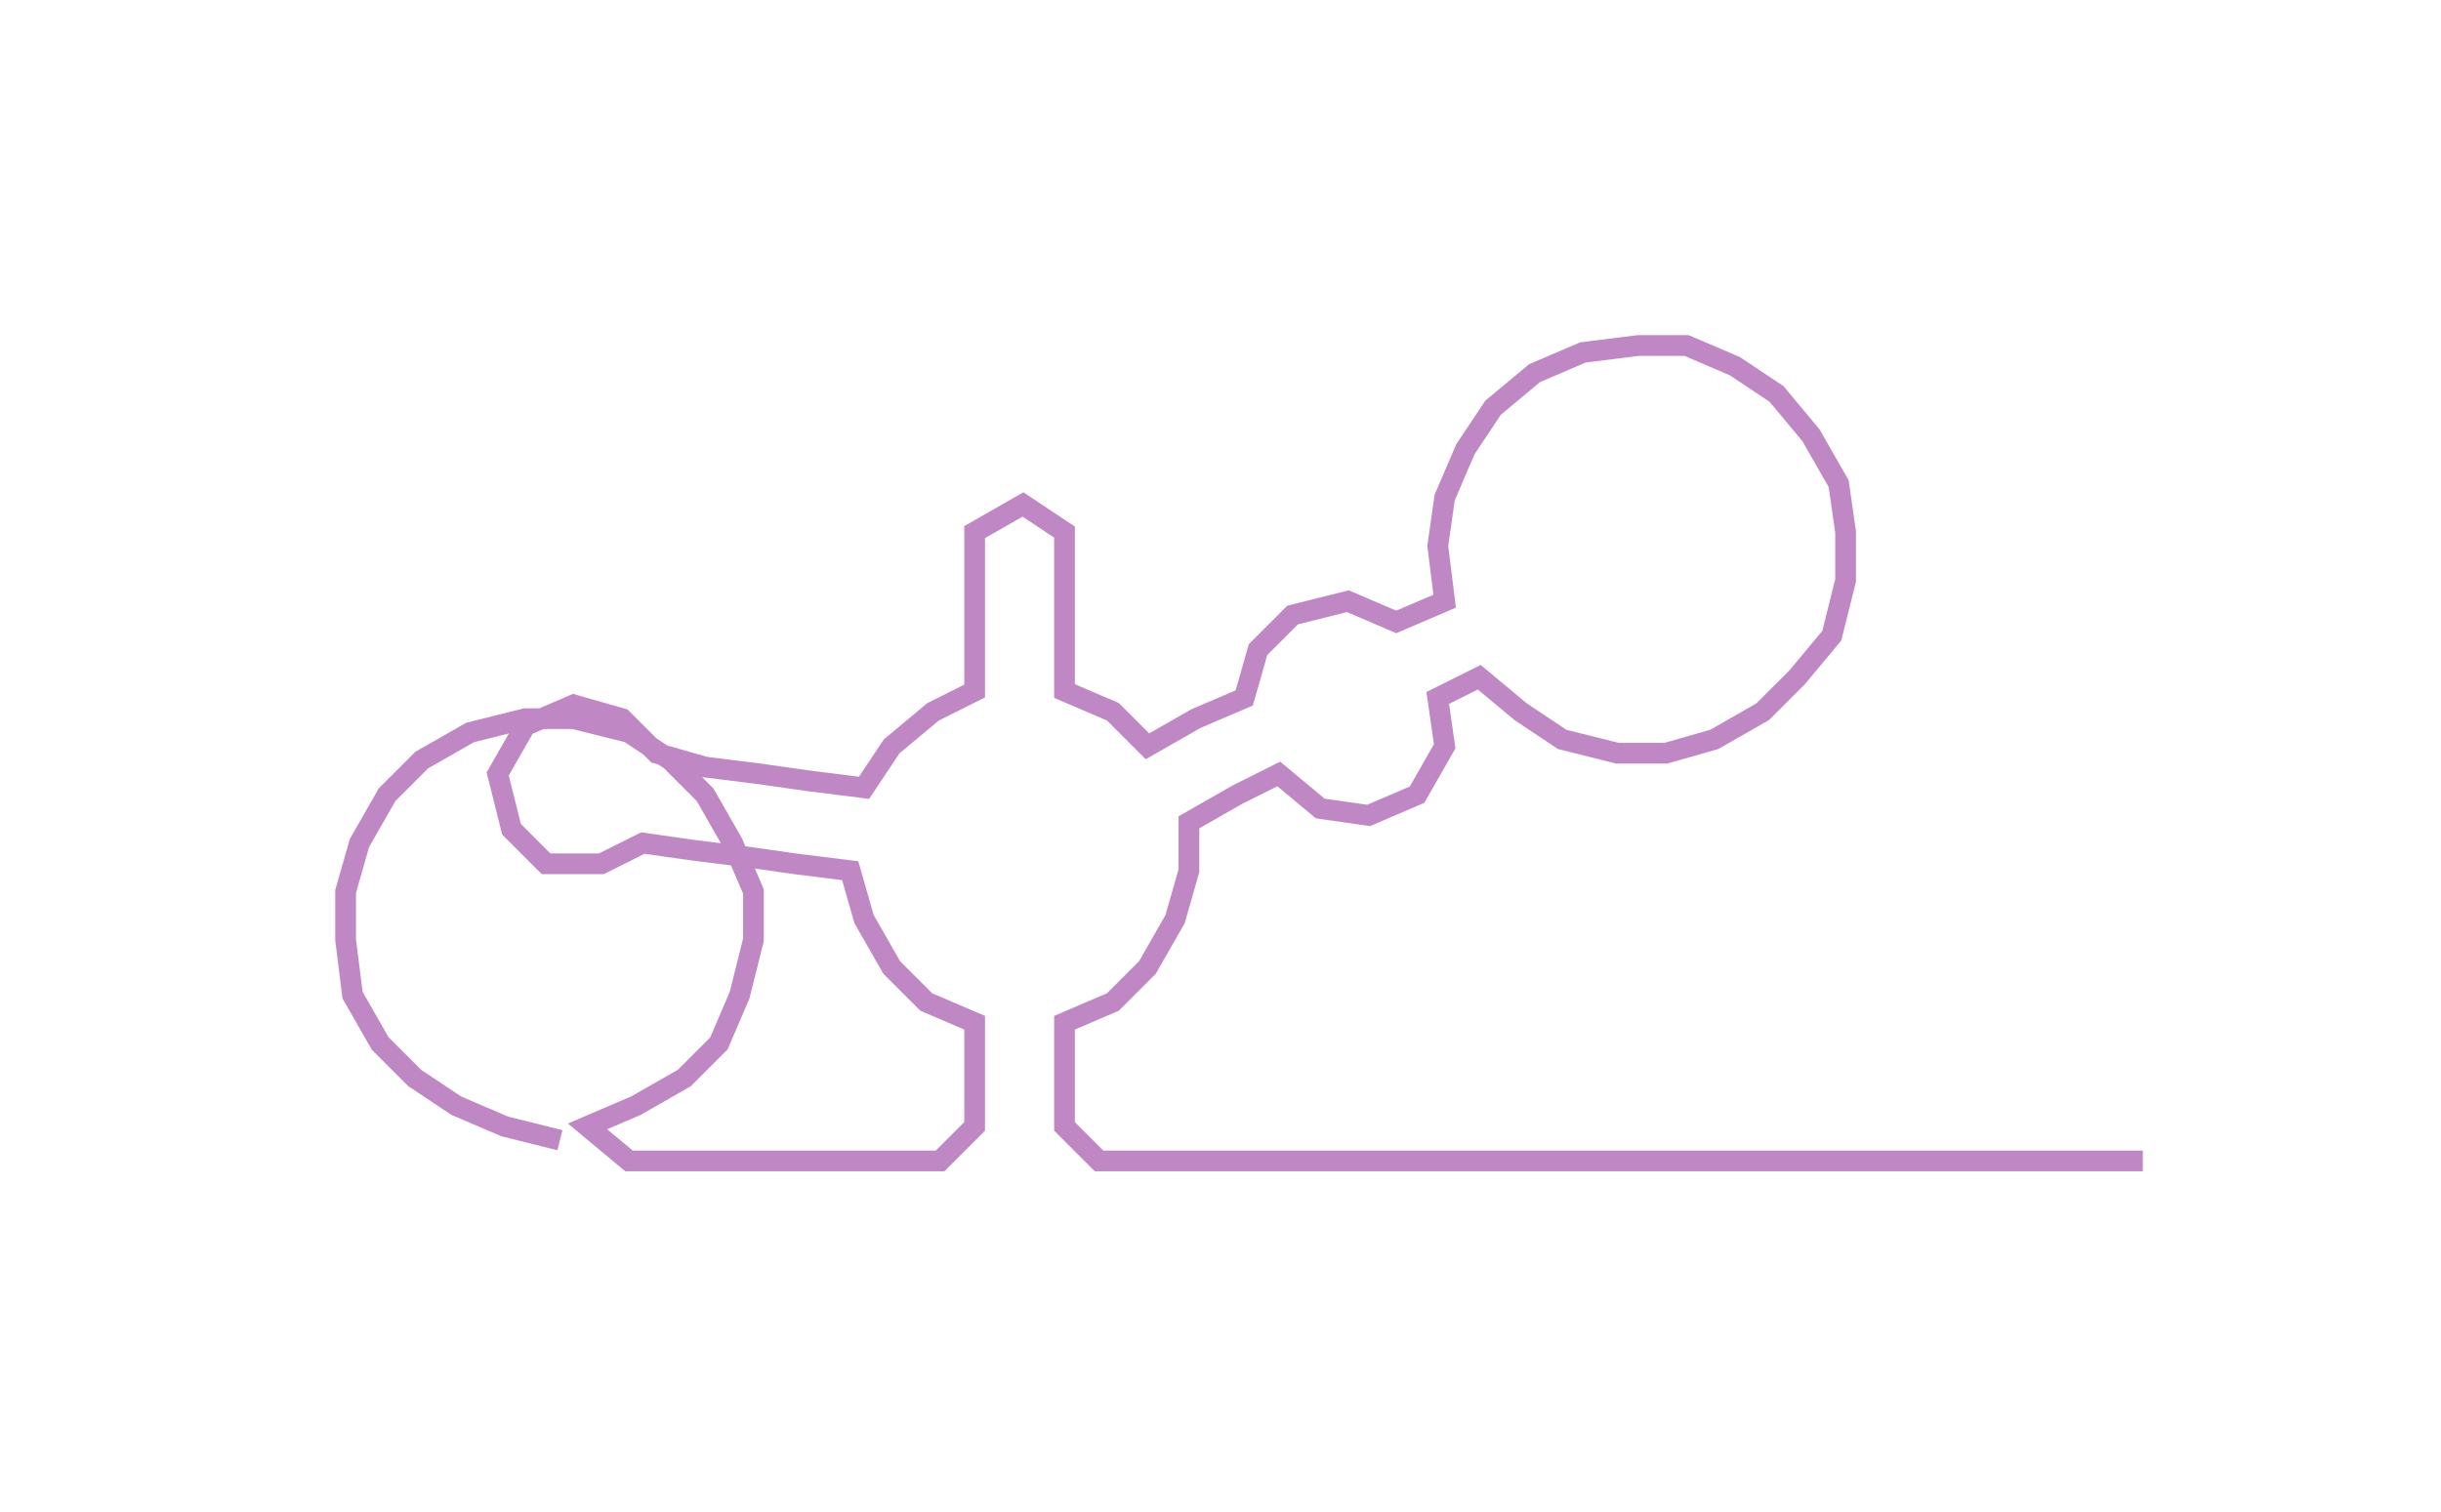 <ns0:svg xmlns:ns0="http://www.w3.org/2000/svg" width="300px" height="185.91px" viewBox="0 0 353.136 218.838"><ns0:path style="stroke:#c087c5;stroke-width:3px;fill:none;" d="M81 165 L81 165 L73 163 L66 160 L60 156 L55 151 L51 144 L50 136 L50 129 L52 122 L56 115 L61 110 L68 106 L76 104 L83 104 L91 106 L97 110 L102 115 L106 122 L109 129 L109 136 L107 144 L104 151 L99 156 L92 160 L85 163 L91 168 L98 168 L106 168 L113 168 L121 168 L129 168 L136 168 L141 163 L141 155 L141 148 L134 145 L129 140 L125 133 L123 126 L115 125 L108 124 L100 123 L93 122 L87 125 L79 125 L74 120 L72 112 L76 105 L83 102 L90 104 L95 109 L102 111 L110 112 L117 113 L125 114 L129 108 L135 103 L141 100 L141 92 L141 85 L141 77 L148 73 L154 77 L154 85 L154 92 L154 100 L161 103 L166 108 L173 104 L180 101 L182 94 L187 89 L195 87 L202 90 L209 87 L208 79 L209 72 L212 65 L216 59 L222 54 L229 51 L237 50 L244 50 L251 53 L257 57 L262 63 L266 70 L267 77 L267 84 L265 92 L260 98 L255 103 L248 107 L241 109 L234 109 L226 107 L220 103 L214 98 L208 101 L209 108 L205 115 L198 118 L191 117 L185 112 L179 115 L172 119 L172 126 L170 133 L166 140 L161 145 L154 148 L154 155 L154 163 L159 168 L167 168 L174 168 L182 168 L189 168 L197 168 L204 168 L212 168 L219 168 L227 168 L235 168 L242 168 L250 168 L257 168 L265 168 L272 168 L280 168 L288 168 L295 168 L303 168 L310 168" /></ns0:svg>